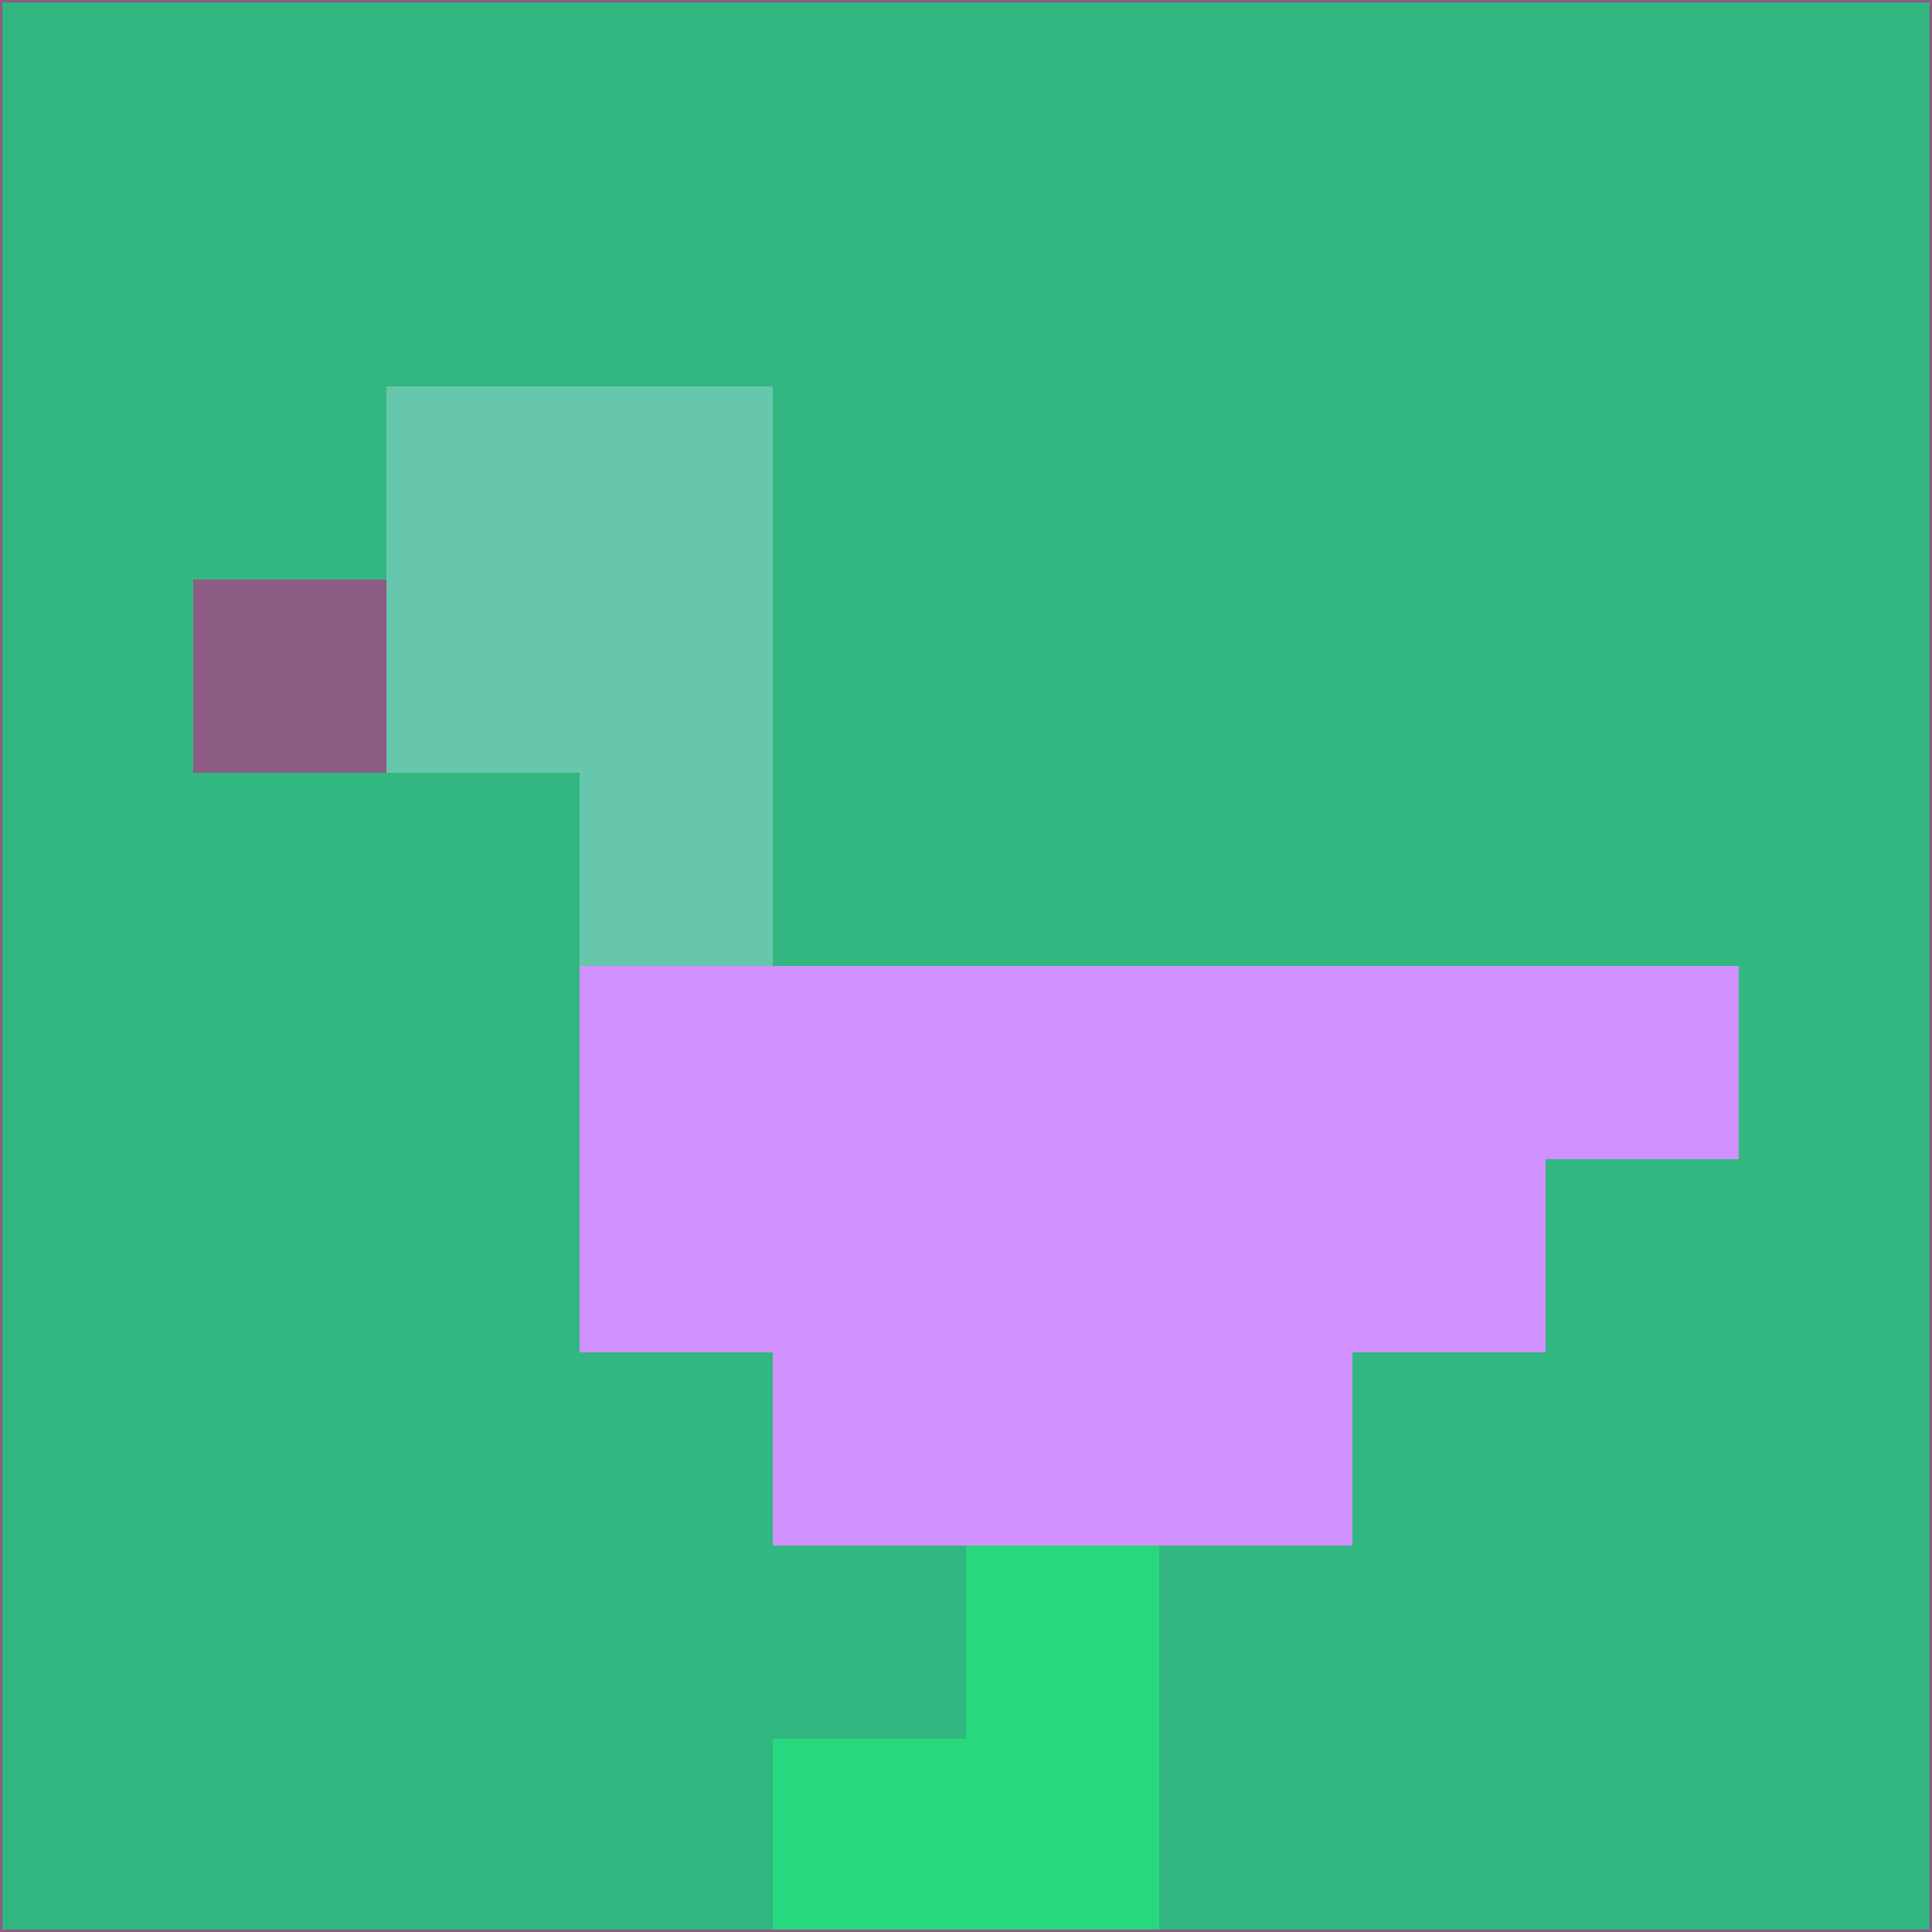 <svg xmlns="http://www.w3.org/2000/svg" version="1.1" width="785" height="785">
  <title>'goose-pfp-694263' by Dmitri Cherniak (Cyberpunk Edition)</title>
  <desc>
    seed=14675
    backgroundColor=#32b780
    padding=20
    innerPadding=0
    timeout=500
    dimension=1
    border=false
    Save=function(){return n.handleSave()}
    frame=12

    Rendered at 2024-09-15T22:37:00.525Z
    Generated in 1ms
    Modified for Cyberpunk theme with new color scheme
  </desc>
  <defs/>
  <rect width="100%" height="100%" fill="#32b780"/>
  <g>
    <g id="0-0">
      <rect x="0" y="0" height="785" width="785" fill="#32b780"/>
      <g>
        <!-- Neon blue -->
        <rect id="0-0-2-2-2-2" x="157" y="157" width="157" height="157" fill="#66c7ad"/>
        <rect id="0-0-3-2-1-4" x="235.5" y="157" width="78.5" height="314" fill="#66c7ad"/>
        <!-- Electric purple -->
        <rect id="0-0-4-5-5-1" x="314" y="392.5" width="392.5" height="78.5" fill="#d090fe"/>
        <rect id="0-0-3-5-5-2" x="235.5" y="392.5" width="392.5" height="157" fill="#d090fe"/>
        <rect id="0-0-4-5-3-3" x="314" y="392.5" width="235.5" height="235.5" fill="#d090fe"/>
        <!-- Neon pink -->
        <rect id="0-0-1-3-1-1" x="78.5" y="235.5" width="78.5" height="78.5" fill="#8c5c85"/>
        <!-- Cyber yellow -->
        <rect id="0-0-5-8-1-2" x="392.5" y="628" width="78.5" height="157" fill="#28d87e"/>
        <rect id="0-0-4-9-2-1" x="314" y="706.5" width="157" height="78.5" fill="#28d87e"/>
      </g>
      <rect x="0" y="0" stroke="#8c5c85" stroke-width="2" height="785" width="785" fill="none"/>
    </g>
  </g>
  <script xmlns=""/>
</svg>